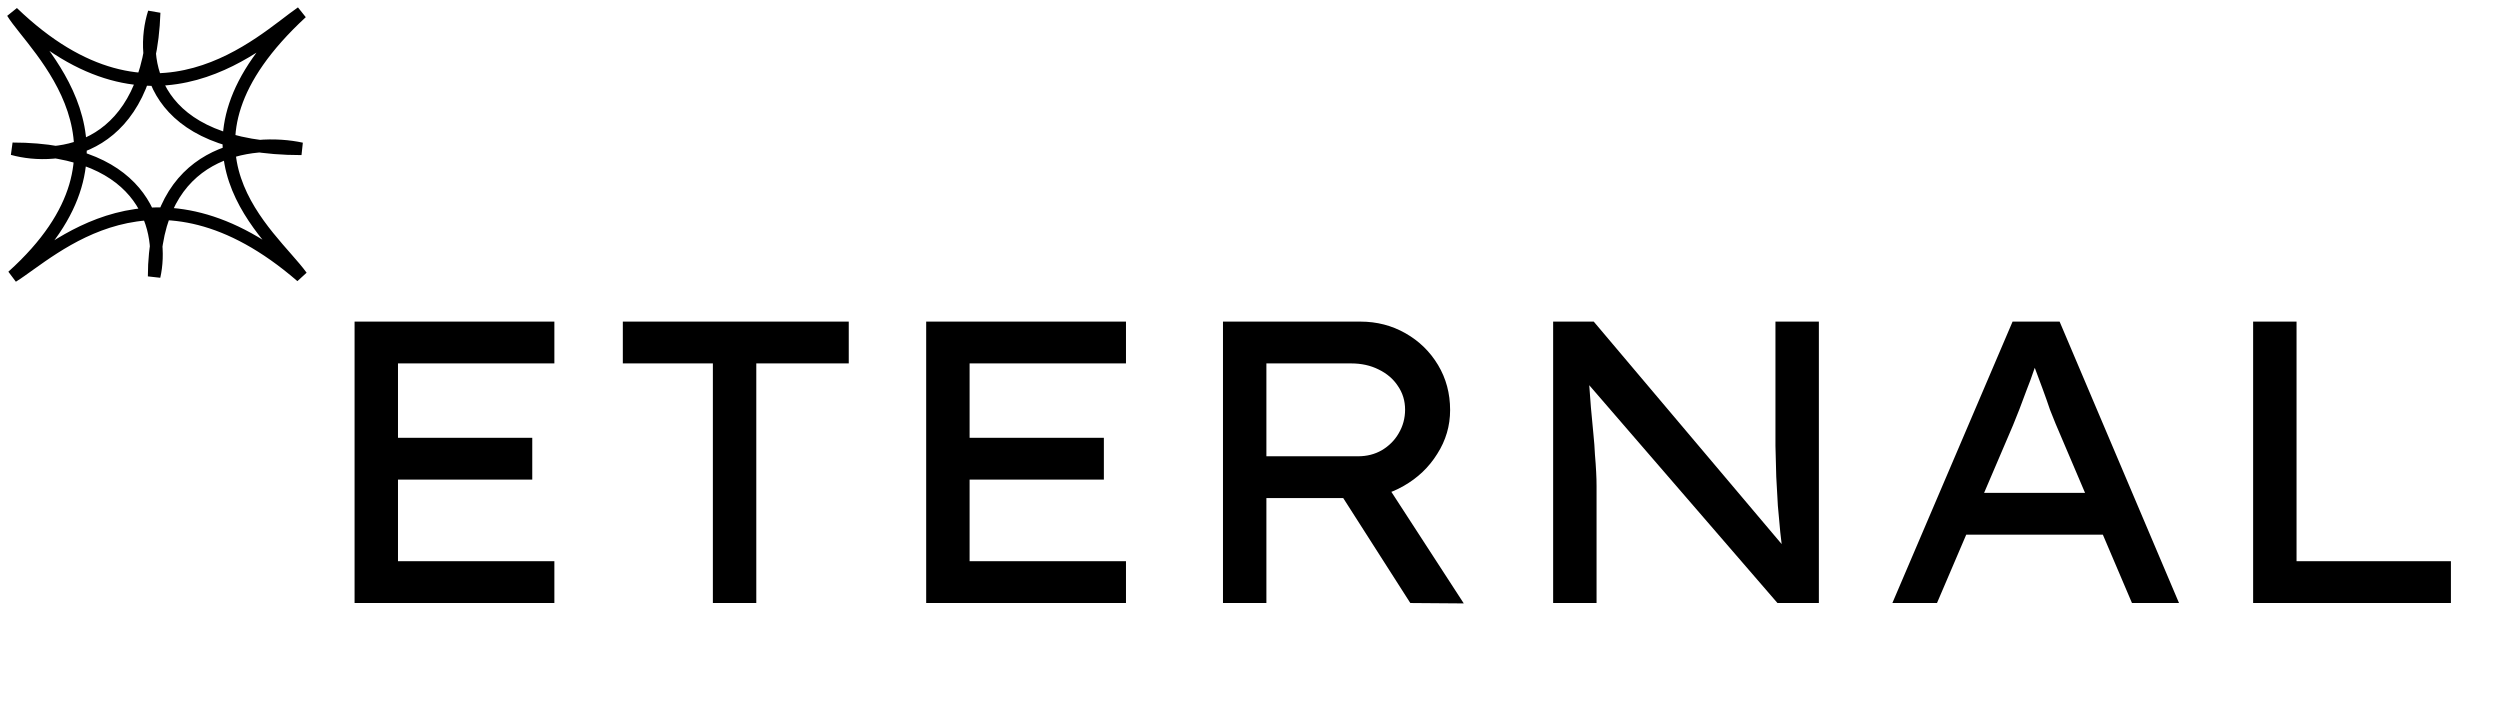 <svg width="199" height="56" viewBox="0 0 199 56" fill="none" xmlns="http://www.w3.org/2000/svg">
<path d="M1 1C2.687 3.769 12.27 11.846 1 22C4.22 20 12.27 11.846 24 22C21.623 18.692 12.27 11.846 24 1C20.857 3.154 12.27 11.846 1 1ZM1 11.846C4.603 12.846 11.902 12.077 12.27 1C11.12 4.615 11.856 11.846 24 11.846C20.09 11 12.27 11.846 12.27 22C13.037 18.615 11.856 11.846 1 11.846Z" stroke="black"/>
<path d="M28.224 48V25.6H44.128V28.928H31.68V44.672H44.128V48H28.224ZM29.92 38.176V34.848H42.368V38.176H29.92ZM56.745 48V28.928H49.577V25.6H67.561V28.928H60.201V48H56.745ZM73.724 48V25.6H89.628V28.928H77.18V44.672H89.628V48H73.724ZM75.42 38.176V34.848H87.868V38.176H75.42ZM97.349 48V25.6H108.293C109.594 25.6 110.789 25.909 111.877 26.528C112.965 27.147 113.829 27.989 114.469 29.056C115.109 30.123 115.429 31.317 115.429 32.64C115.429 33.899 115.088 35.061 114.405 36.128C113.744 37.195 112.848 38.048 111.717 38.688C110.608 39.328 109.381 39.648 108.037 39.648H100.805V48H97.349ZM112.261 48L105.797 37.888L109.413 37.088L116.517 48.032L112.261 48ZM100.805 36.32H108.101C108.805 36.32 109.434 36.16 109.989 35.84C110.565 35.499 111.013 35.051 111.333 34.496C111.674 33.92 111.845 33.291 111.845 32.608C111.845 31.904 111.653 31.275 111.269 30.72C110.906 30.165 110.394 29.728 109.733 29.408C109.093 29.088 108.368 28.928 107.557 28.928H100.805V36.32ZM123.63 48V25.6H126.862L142.35 43.936L141.966 44.224C141.86 43.648 141.774 43.029 141.71 42.368C141.646 41.685 141.582 40.981 141.518 40.256C141.476 39.509 141.433 38.741 141.39 37.952C141.369 37.141 141.348 36.32 141.326 35.488C141.326 34.656 141.326 33.813 141.326 32.96V25.6H144.782V48H141.486L126.222 30.336L126.446 29.888C126.51 30.827 126.574 31.68 126.638 32.448C126.702 33.195 126.766 33.877 126.83 34.496C126.894 35.115 126.937 35.68 126.958 36.192C127.001 36.683 127.033 37.141 127.054 37.568C127.076 37.973 127.086 38.347 127.086 38.688V48H123.63ZM150.633 48L160.201 25.6H163.945L173.449 48H169.705L163.625 33.728C163.518 33.472 163.369 33.099 163.177 32.608C163.006 32.096 162.814 31.552 162.601 30.976C162.387 30.4 162.185 29.856 161.993 29.344C161.801 28.811 161.651 28.395 161.545 28.096L162.409 28.064C162.259 28.491 162.089 28.96 161.897 29.472C161.726 29.984 161.534 30.507 161.321 31.04C161.129 31.573 160.937 32.085 160.745 32.576C160.553 33.045 160.382 33.472 160.233 33.856L154.185 48H150.633ZM154.825 42.56L156.169 39.232H167.561L168.681 42.56H154.825ZM179.349 48V25.6H182.805V44.672H195.093V48H179.349Z" fill="black"/>
</svg>

